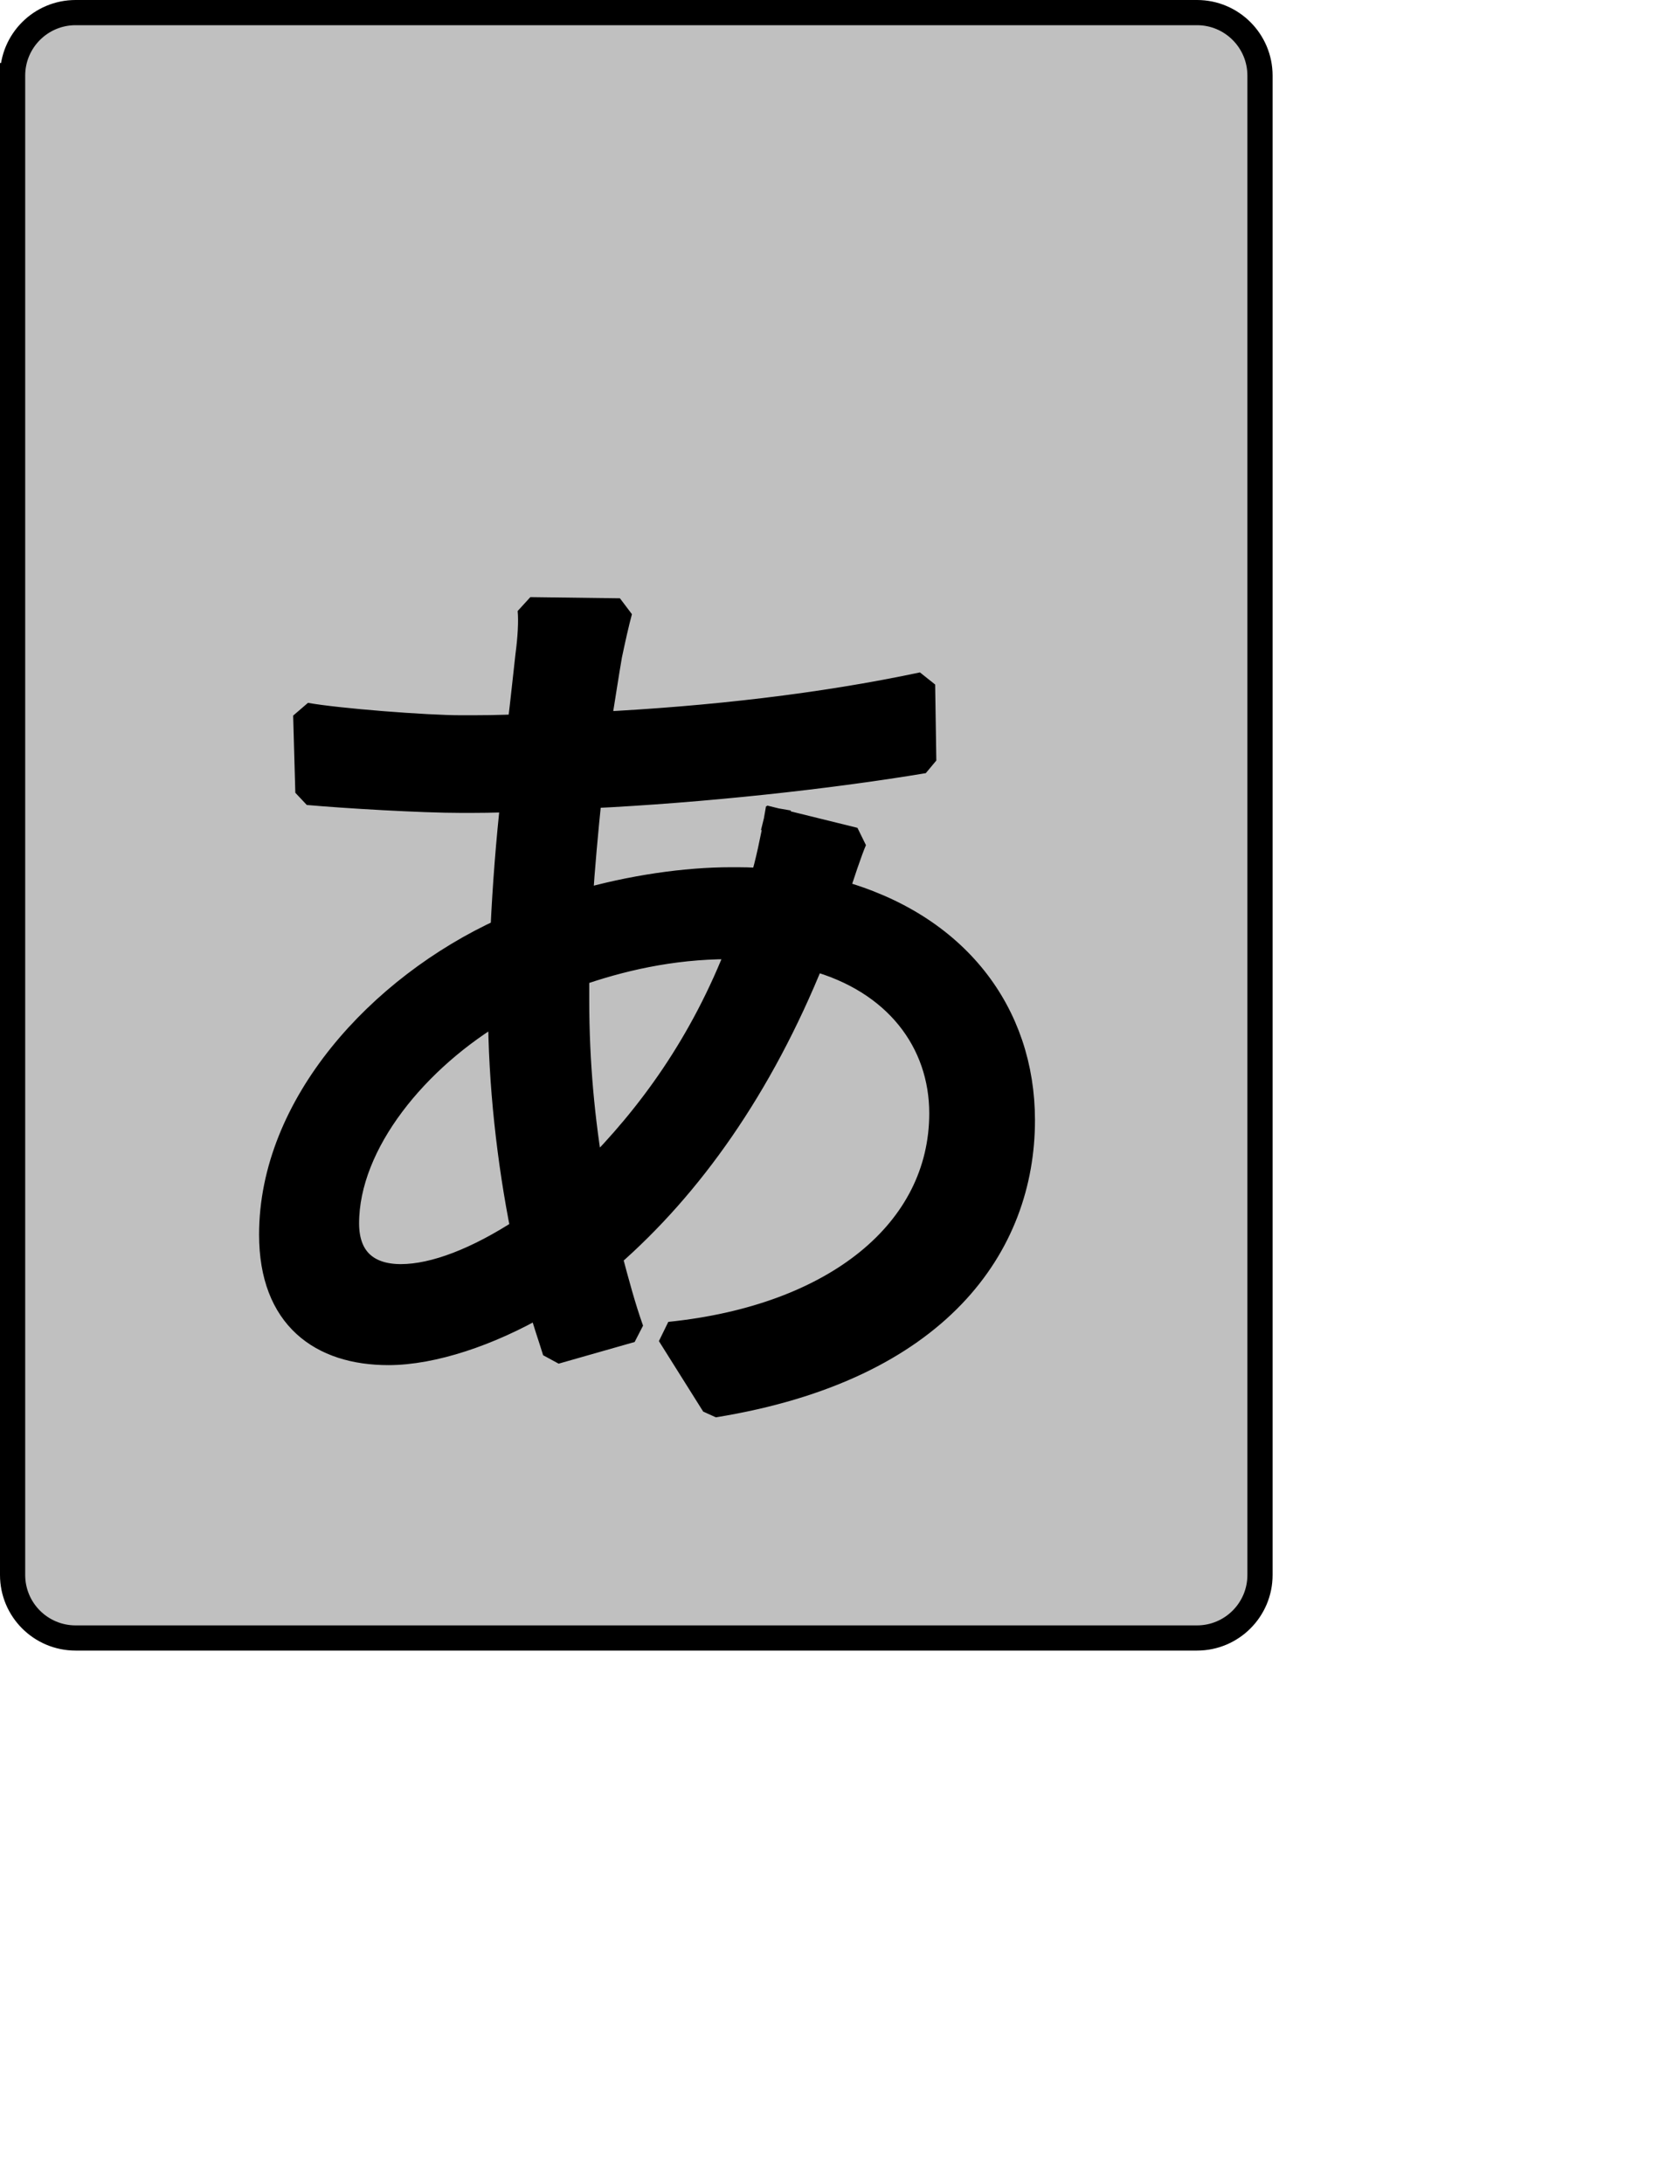 <?xml version="1.0" encoding="UTF-8" standalone="no"?>
<svg width="35.278mm" height="45.861mm"
 xmlns="http://www.w3.org/2000/svg" xmlns:xlink="http://www.w3.org/1999/xlink"  version="1.2" baseProfile="tiny">
<title>Qt SVG Document</title>
<desc>Generated with Qt</desc>
<defs>
</defs>
<g fill="none" stroke="black" stroke-width="1" fill-rule="evenodd" stroke-linecap="square" stroke-linejoin="bevel" >

<g fill="#c0c0c0" fill-opacity="1" stroke="none" transform="matrix(1,0,0,1,0,0)"
font-family="Noto Sans" font-size="10" font-weight="400" font-style="normal" 
>
<path vector-effect="none" fill-rule="evenodd" d="M1,6 C1,3.239 3.239,1 6,1 L95,1 C97.761,1 100,3.239 100,6 L100,125 C100,127.761 97.761,130 95,130 L6,130 C3.239,130 1,127.761 1,125 L1,6"/>
</g>

<g fill="none" stroke="#000000" stroke-opacity="1" stroke-width="2" stroke-linecap="square" stroke-linejoin="bevel" transform="matrix(1,0,0,1,0,0)"
font-family="Noto Sans" font-size="10" font-weight="400" font-style="normal" 
>
<path vector-effect="none" fill-rule="evenodd" d="M1,6 C1,3.239 3.239,1 6,1 L95,1 C97.761,1 100,3.239 100,6 L100,125 C100,127.761 97.761,130 95,130 L6,130 C3.239,130 1,127.761 1,125 L1,6"/>
</g>

<g fill="none" stroke="#000000" stroke-opacity="1" stroke-width="2" stroke-linecap="square" stroke-linejoin="bevel" transform="matrix(1,0,0,1,0,0)"
font-family="Noto Sans CJK JP" font-size="90" font-weight="400" font-style="normal" 
>
<path vector-effect="none" fill-rule="evenodd" d="M45.766,77.297 C49.094,76.125 53.234,75.125 57.828,75.125 L58.734,75.125 C55.766,82.875 51.531,88.625 46.938,93.219 C46.219,88.984 45.766,84.406 45.766,79.359 L45.766,77.297 M39.734,80.078 C39.734,86.016 40.453,92.234 41.531,97.625 C37.938,99.969 34.516,101.328 31.812,101.328 C29.203,101.328 27.5,99.969 27.5,97.094 C27.5,90.703 33.078,83.953 39.734,80.078 M61.609,65.141 C61.422,66.219 60.891,68.828 60.531,69.828 L60.531,69.906 C59.719,69.828 58.812,69.828 58.016,69.828 C54.406,69.828 50.094,70.453 46.031,71.625 C46.219,68.75 46.484,65.859 46.766,63.156 C55.844,62.719 65.844,61.625 73.312,60.375 L73.219,54.344 C65.203,56.047 56.391,57.047 47.484,57.5 C47.844,55.328 48.109,53.531 48.375,52 C48.641,50.734 48.922,49.469 49.188,48.484 L42.078,48.391 C42.172,49.297 42.078,50.734 41.906,52 C41.719,53.625 41.531,55.516 41.266,57.672 C39.734,57.766 38.125,57.766 36.594,57.766 C33.797,57.766 26.781,57.219 24.266,56.766 L24.438,62.891 C27.406,63.156 33.438,63.516 36.594,63.516 C37.938,63.516 39.281,63.516 40.734,63.438 C40.375,66.672 40.094,70.188 39.922,73.875 C30.109,78.375 21.562,87.734 21.562,97.984 C21.562,104.563 25.516,107.344 30.828,107.344 C34.344,107.344 38.844,105.828 42.891,103.484 C43.25,104.828 43.703,106.094 44.062,107.266 L50.094,105.547 C49.453,103.75 48.922,101.766 48.375,99.703 C54.766,94.125 60.344,86.297 64.484,76.031 C71.141,77.828 74.75,82.688 74.75,88.359 C74.75,97.719 66.281,104.563 53.141,105.906 L56.656,111.5 C74.484,108.609 81.141,98.797 81.141,88.906 C81.141,80.438 75.922,73.422 66.375,70.812 C66.734,69.641 67.453,67.484 67.812,66.672 L61.609,65.141"/>
</g>

<g fill="#000000" fill-opacity="1" stroke="none" transform="matrix(1,0,0,1,0,0)"
font-family="Noto Sans CJK JP" font-size="90" font-weight="400" font-style="normal" 
>
<path vector-effect="none" fill-rule="evenodd" d="M45.766,77.297 C49.094,76.125 53.234,75.125 57.828,75.125 L58.734,75.125 C55.766,82.875 51.531,88.625 46.938,93.219 C46.219,88.984 45.766,84.406 45.766,79.359 L45.766,77.297 M39.734,80.078 C39.734,86.016 40.453,92.234 41.531,97.625 C37.938,99.969 34.516,101.328 31.812,101.328 C29.203,101.328 27.5,99.969 27.5,97.094 C27.5,90.703 33.078,83.953 39.734,80.078 M61.609,65.141 C61.422,66.219 60.891,68.828 60.531,69.828 L60.531,69.906 C59.719,69.828 58.812,69.828 58.016,69.828 C54.406,69.828 50.094,70.453 46.031,71.625 C46.219,68.75 46.484,65.859 46.766,63.156 C55.844,62.719 65.844,61.625 73.312,60.375 L73.219,54.344 C65.203,56.047 56.391,57.047 47.484,57.5 C47.844,55.328 48.109,53.531 48.375,52 C48.641,50.734 48.922,49.469 49.188,48.484 L42.078,48.391 C42.172,49.297 42.078,50.734 41.906,52 C41.719,53.625 41.531,55.516 41.266,57.672 C39.734,57.766 38.125,57.766 36.594,57.766 C33.797,57.766 26.781,57.219 24.266,56.766 L24.438,62.891 C27.406,63.156 33.438,63.516 36.594,63.516 C37.938,63.516 39.281,63.516 40.734,63.438 C40.375,66.672 40.094,70.188 39.922,73.875 C30.109,78.375 21.562,87.734 21.562,97.984 C21.562,104.563 25.516,107.344 30.828,107.344 C34.344,107.344 38.844,105.828 42.891,103.484 C43.25,104.828 43.703,106.094 44.062,107.266 L50.094,105.547 C49.453,103.75 48.922,101.766 48.375,99.703 C54.766,94.125 60.344,86.297 64.484,76.031 C71.141,77.828 74.75,82.688 74.75,88.359 C74.75,97.719 66.281,104.563 53.141,105.906 L56.656,111.5 C74.484,108.609 81.141,98.797 81.141,88.906 C81.141,80.438 75.922,73.422 66.375,70.812 C66.734,69.641 67.453,67.484 67.812,66.672 L61.609,65.141"/>
</g>
</g>
</svg>
